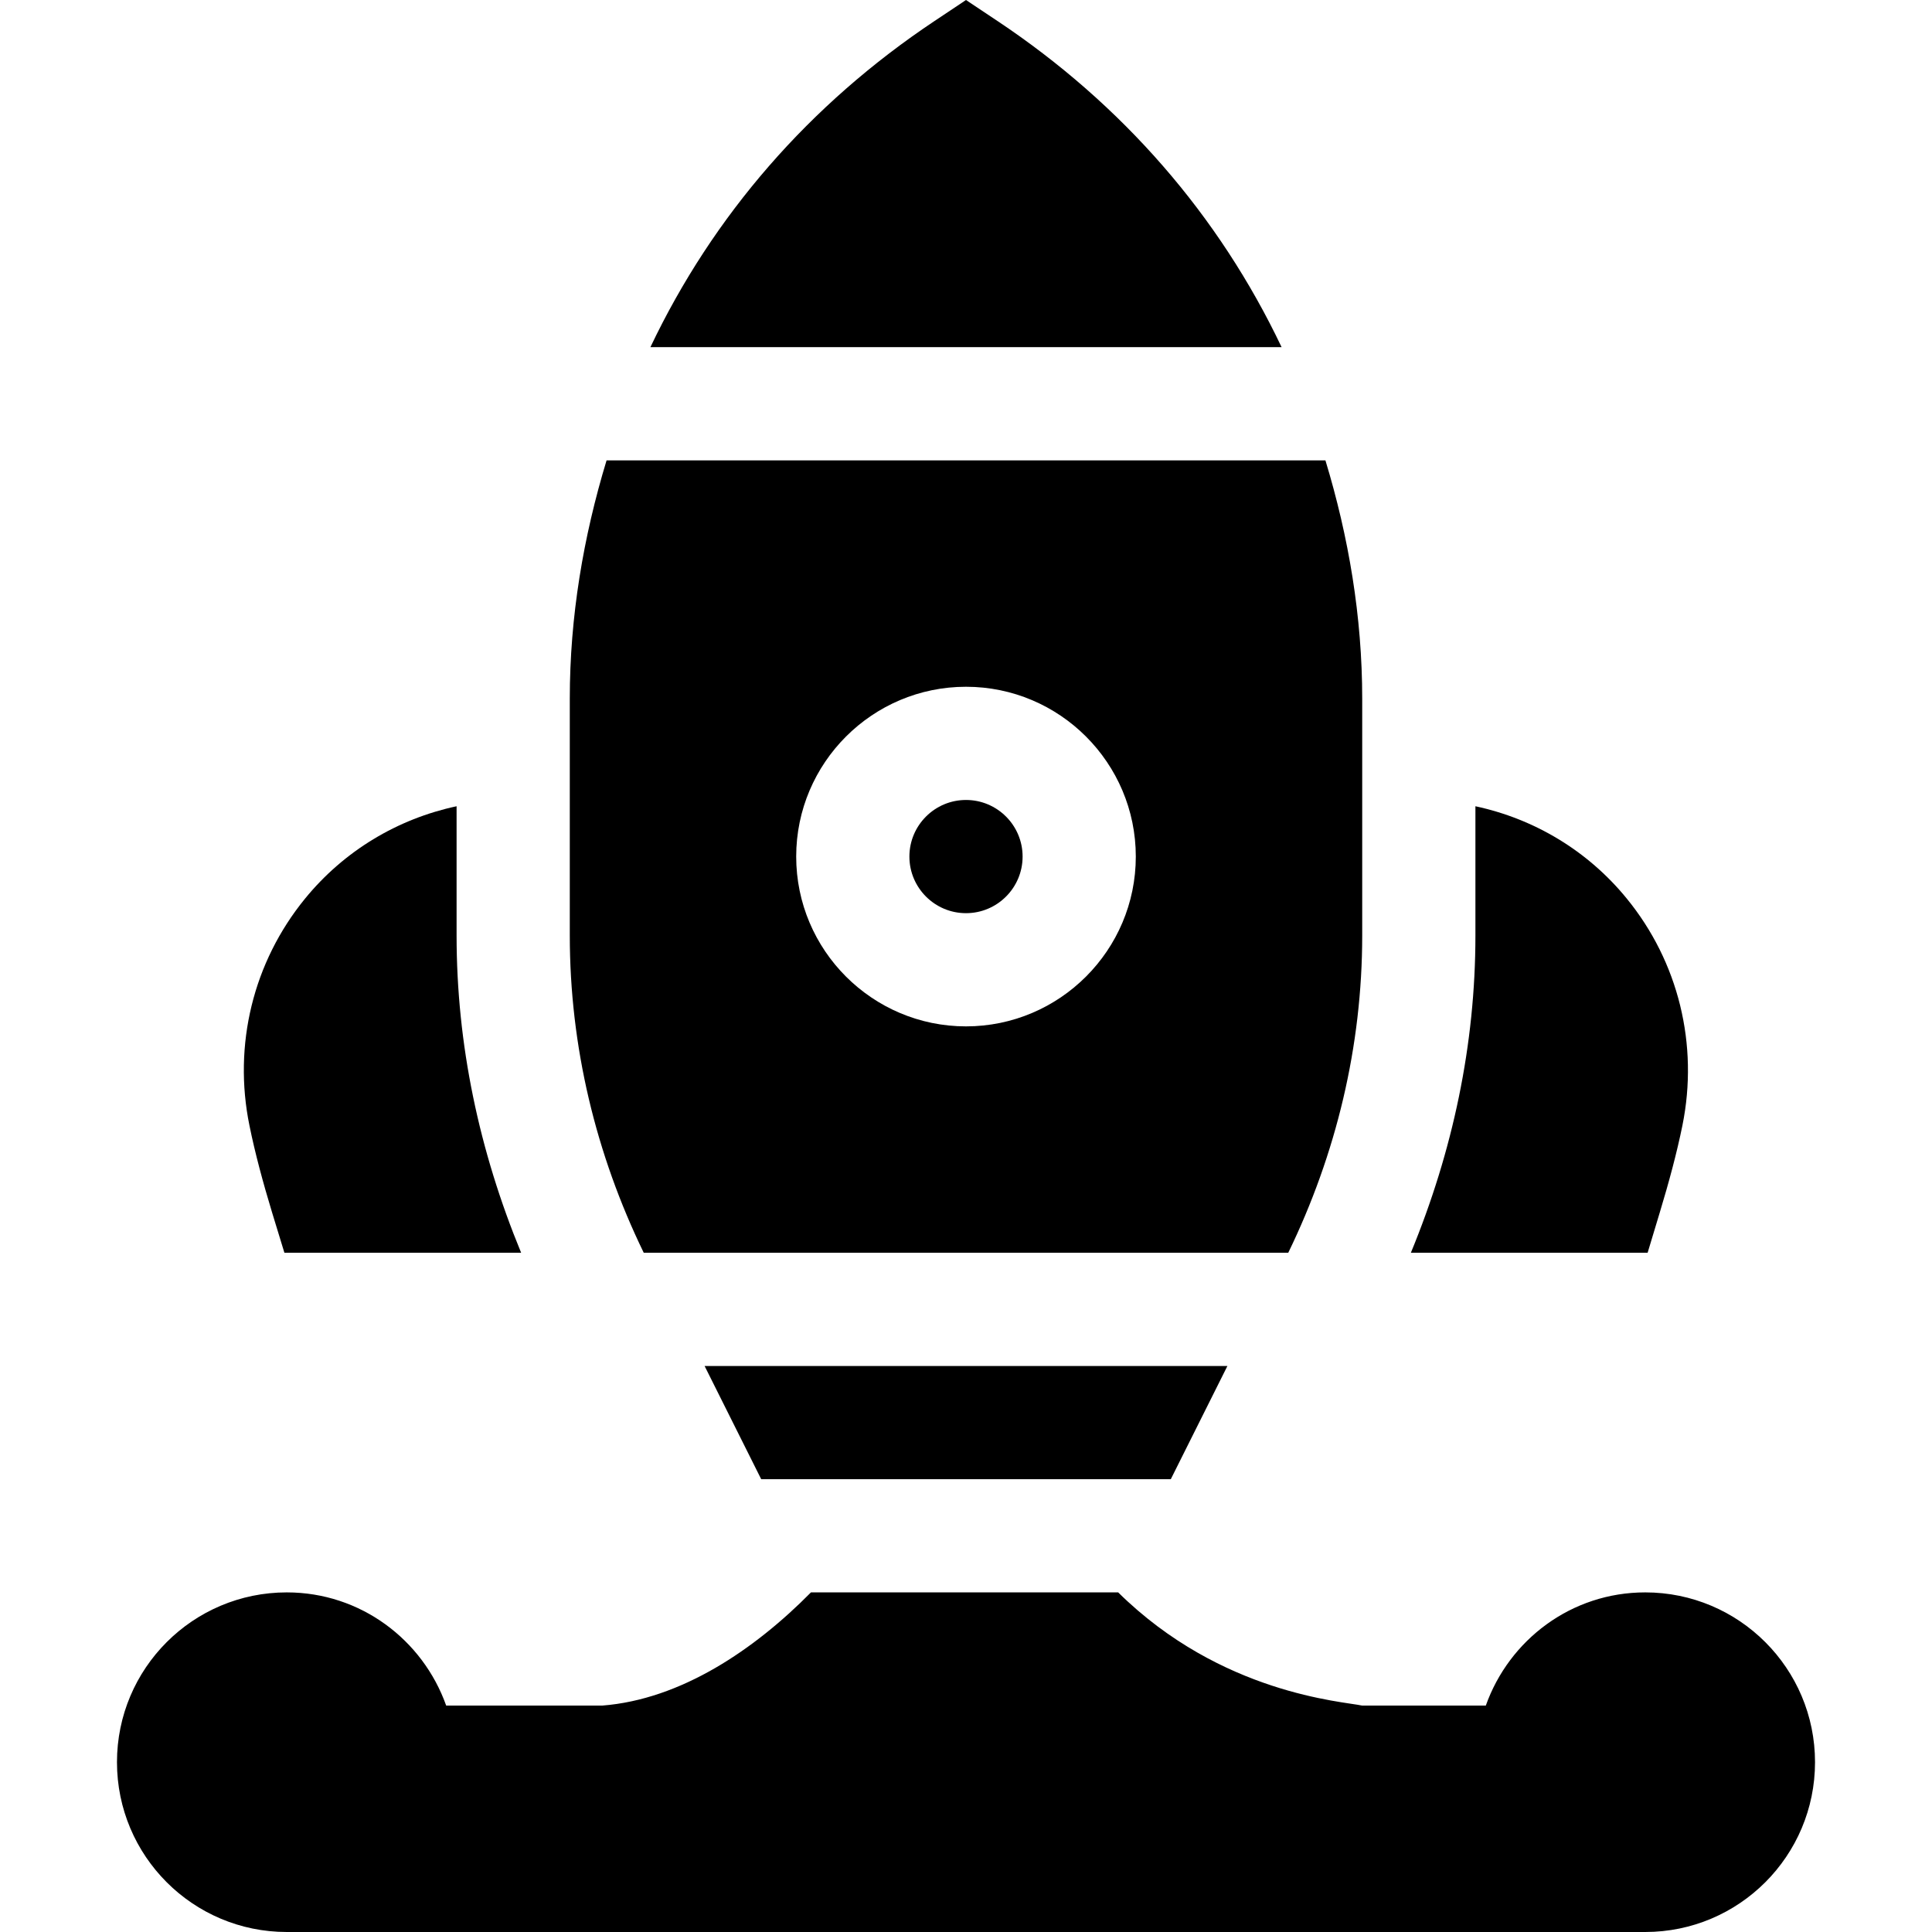 <svg height="512pt" viewBox="-31 0 512 512" width="512pt" xmlns="http://www.w3.org/2000/svg"><path d="m0 467c0 24.852 20.148 45 45 45h360c24.852 0 45-20.148 45-45s-20.148-45-45-45c-19.566 0-36.047 12.562-42.246 30h-32.754c-5.035-1.109-37.34-3.035-64.672-30h-81.418c-14.875 15.078-34.402 28.387-55.344 30h-41.32c-6.199-17.438-22.68-30-42.246-30-24.852 0-45 20.148-45 45zm0 0"/><path d="m233.32 5.551-8.32-5.551-8.32 5.551c-33.207 22.137-58.727 51.586-75.316 86.449h167.273c-16.59-34.863-42.109-64.312-75.316-86.449zm0 0"/><path d="m225 242c8.277 0 15-6.723 15-15s-6.723-15-15-15-15 6.723-15 15 6.723 15 15 15zm0 0"/><path d="m120 185.164v62.754c0 29.391 6.898 57.938 19.602 84.082h170.797c12.699-26.145 19.602-54.691 19.602-84.082v-62.754c0-21.762-3.598-42.922-9.75-63.164h-190.5c-6.152 20.242-9.75 41.402-9.75 63.164zm105-3.164c24.812 0 45 20.188 45 45s-20.188 45-45 45-45-20.188-45-45 20.188-45 45-45zm0 0"/><path d="m408.852 321.336c2.418-7.984 4.527-15.789 6.008-23.086 4.336-21.43-1.039-43.359-14.781-60.16-10.32-12.633-24.457-21.082-40.078-24.426v34.254c0 28.902-5.973 57.078-17.109 84.082h62.742zm0 0"/><path d="m49.836 238.148c-13.742 16.828-19.105 38.758-14.723 60.16 1.477 7.281 3.586 15.086 6.004 23.055l3.254 10.637h62.738c-11.133-27.004-17.109-55.18-17.109-84.082v-34.254c-15.66 3.348-29.824 11.82-40.164 24.484zm0 0"/><path d="m279.273 392 15-30h-138.547l15 30zm0 0"/></svg>